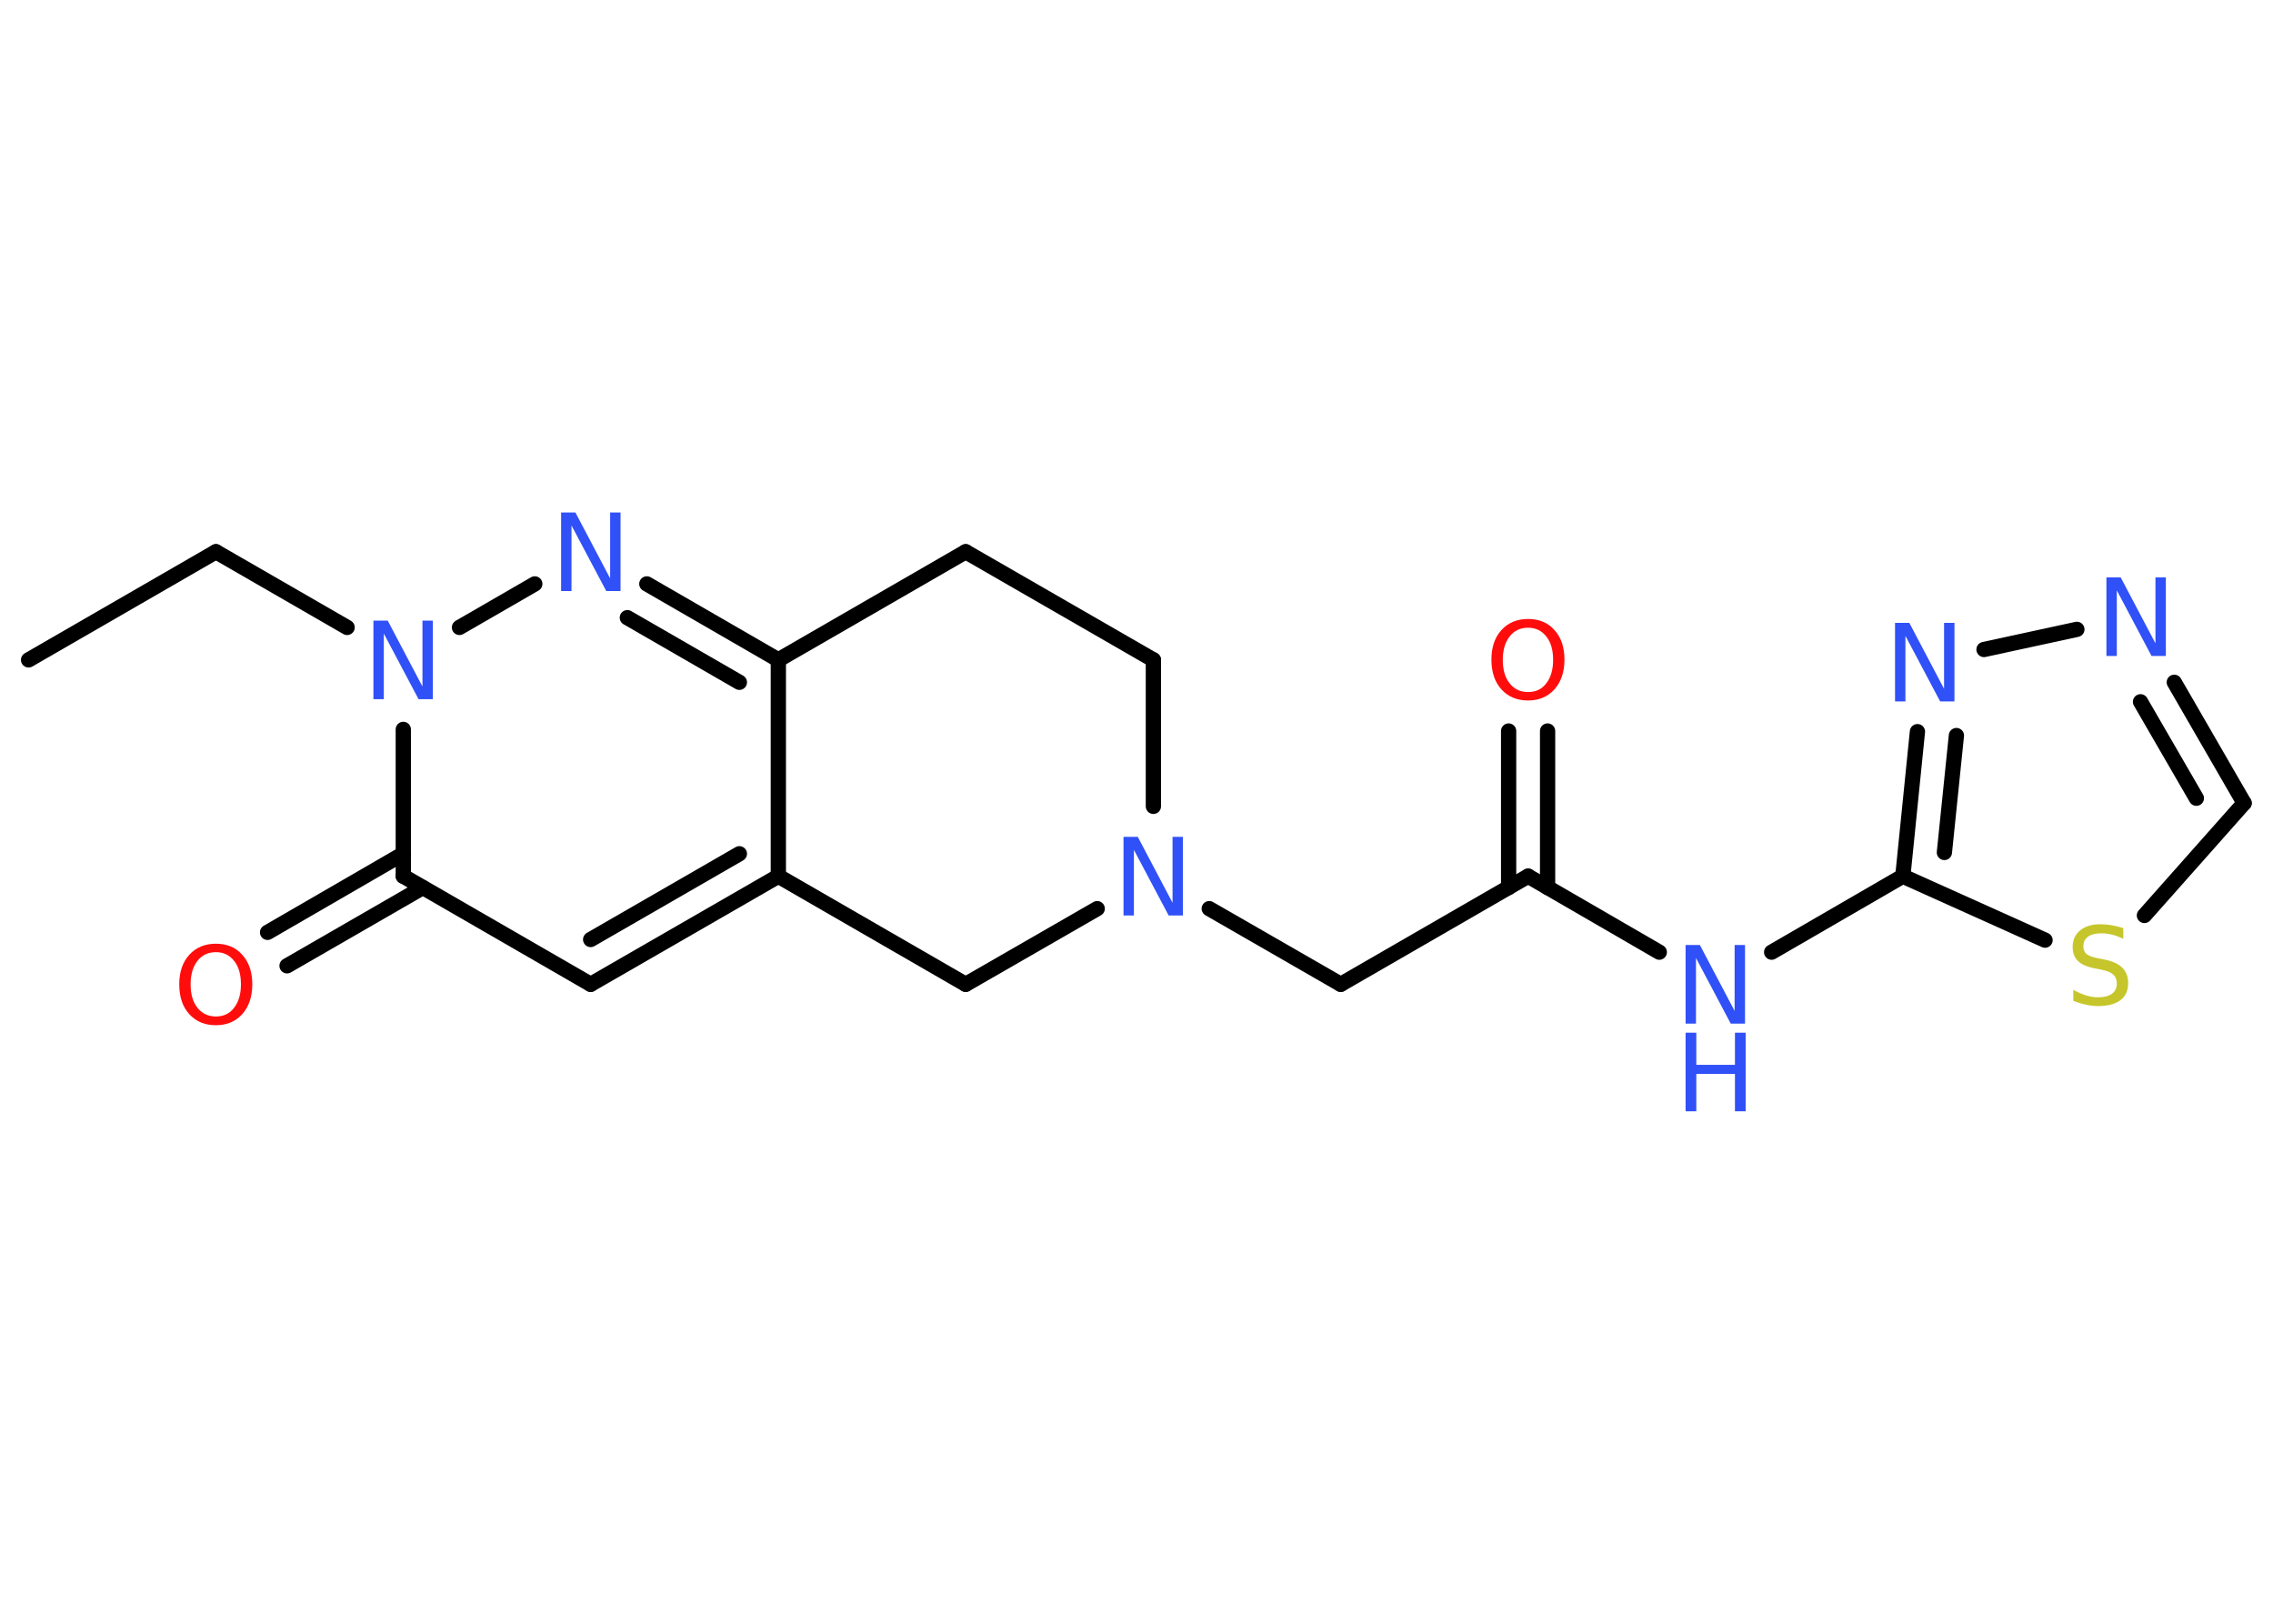 <?xml version='1.0' encoding='UTF-8'?>
<!DOCTYPE svg PUBLIC "-//W3C//DTD SVG 1.1//EN" "http://www.w3.org/Graphics/SVG/1.1/DTD/svg11.dtd">
<svg version='1.2' xmlns='http://www.w3.org/2000/svg' xmlns:xlink='http://www.w3.org/1999/xlink' width='70.0mm' height='50.0mm' viewBox='0 0 70.0 50.0'>
  <desc>Generated by the Chemistry Development Kit (http://github.com/cdk)</desc>
  <g stroke-linecap='round' stroke-linejoin='round' stroke='#000000' stroke-width='.47' fill='#3050F8'>
    <rect x='.0' y='.0' width='70.0' height='50.0' fill='#FFFFFF' stroke='none'/>
    <g id='mol1' class='mol'>
      <line id='mol1bnd1' class='bond' x1='.88' y1='20.32' x2='6.65' y2='16.99'/>
      <line id='mol1bnd2' class='bond' x1='6.65' y1='16.99' x2='10.69' y2='19.32'/>
      <line id='mol1bnd3' class='bond' x1='14.15' y1='19.32' x2='16.47' y2='17.98'/>
      <g id='mol1bnd4' class='bond'>
        <line x1='23.97' y1='20.32' x2='19.92' y2='17.98'/>
        <line x1='22.77' y1='21.01' x2='19.32' y2='19.02'/>
      </g>
      <line id='mol1bnd5' class='bond' x1='23.97' y1='20.32' x2='23.97' y2='26.98'/>
      <g id='mol1bnd6' class='bond'>
        <line x1='18.19' y1='30.31' x2='23.97' y2='26.98'/>
        <line x1='18.19' y1='28.93' x2='22.77' y2='26.29'/>
      </g>
      <line id='mol1bnd7' class='bond' x1='18.19' y1='30.31' x2='12.42' y2='26.98'/>
      <line id='mol1bnd8' class='bond' x1='12.42' y1='22.46' x2='12.42' y2='26.98'/>
      <g id='mol1bnd9' class='bond'>
        <line x1='13.02' y1='27.33' x2='8.84' y2='29.74'/>
        <line x1='12.42' y1='26.29' x2='8.24' y2='28.71'/>
      </g>
      <line id='mol1bnd10' class='bond' x1='23.97' y1='26.98' x2='29.74' y2='30.31'/>
      <line id='mol1bnd11' class='bond' x1='29.74' y1='30.31' x2='33.79' y2='27.98'/>
      <line id='mol1bnd12' class='bond' x1='37.24' y1='27.98' x2='41.29' y2='30.31'/>
      <line id='mol1bnd13' class='bond' x1='41.29' y1='30.31' x2='47.06' y2='26.98'/>
      <g id='mol1bnd14' class='bond'>
        <line x1='46.46' y1='27.33' x2='46.46' y2='22.51'/>
        <line x1='47.66' y1='27.33' x2='47.66' y2='22.51'/>
      </g>
      <line id='mol1bnd15' class='bond' x1='47.06' y1='26.98' x2='51.1' y2='29.32'/>
      <line id='mol1bnd16' class='bond' x1='54.56' y1='29.32' x2='58.6' y2='26.98'/>
      <g id='mol1bnd17' class='bond'>
        <line x1='59.05' y1='22.53' x2='58.6' y2='26.98'/>
        <line x1='60.25' y1='22.65' x2='59.88' y2='26.25'/>
      </g>
      <line id='mol1bnd18' class='bond' x1='61.1' y1='20.0' x2='63.96' y2='19.38'/>
      <g id='mol1bnd19' class='bond'>
        <line x1='69.11' y1='24.73' x2='66.96' y2='21.01'/>
        <line x1='67.64' y1='24.58' x2='65.92' y2='21.61'/>
      </g>
      <line id='mol1bnd20' class='bond' x1='69.11' y1='24.73' x2='66.04' y2='28.19'/>
      <line id='mol1bnd21' class='bond' x1='58.6' y1='26.98' x2='62.98' y2='28.95'/>
      <line id='mol1bnd22' class='bond' x1='35.52' y1='24.83' x2='35.52' y2='20.32'/>
      <line id='mol1bnd23' class='bond' x1='35.52' y1='20.32' x2='29.74' y2='16.99'/>
      <line id='mol1bnd24' class='bond' x1='23.97' y1='20.32' x2='29.74' y2='16.99'/>
      <path id='mol1atm3' class='atom' d='M11.5 19.11h.44l1.07 2.03v-2.03h.32v2.42h-.44l-1.07 -2.02v2.02h-.32v-2.42z' stroke='none'/>
      <path id='mol1atm4' class='atom' d='M17.28 15.78h.44l1.07 2.03v-2.03h.32v2.42h-.44l-1.07 -2.02v2.02h-.32v-2.42z' stroke='none'/>
      <path id='mol1atm9' class='atom' d='M6.65 29.32q-.36 .0 -.57 .27q-.21 .27 -.21 .72q.0 .46 .21 .72q.21 .27 .57 .27q.36 .0 .56 -.27q.21 -.27 .21 -.72q.0 -.46 -.21 -.72q-.21 -.27 -.56 -.27zM6.65 29.06q.51 .0 .81 .34q.31 .34 .31 .91q.0 .57 -.31 .92q-.31 .34 -.81 .34q-.51 .0 -.82 -.34q-.31 -.34 -.31 -.92q.0 -.57 .31 -.91q.31 -.34 .82 -.34z' stroke='none' fill='#FF0D0D'/>
      <path id='mol1atm11' class='atom' d='M34.6 25.77h.44l1.07 2.03v-2.03h.32v2.42h-.44l-1.07 -2.02v2.02h-.32v-2.42z' stroke='none'/>
      <path id='mol1atm14' class='atom' d='M47.06 19.33q-.36 .0 -.57 .27q-.21 .27 -.21 .72q.0 .46 .21 .72q.21 .27 .57 .27q.36 .0 .56 -.27q.21 -.27 .21 -.72q.0 -.46 -.21 -.72q-.21 -.27 -.56 -.27zM47.06 19.06q.51 .0 .81 .34q.31 .34 .31 .91q.0 .57 -.31 .92q-.31 .34 -.81 .34q-.51 .0 -.82 -.34q-.31 -.34 -.31 -.92q.0 -.57 .31 -.91q.31 -.34 .82 -.34z' stroke='none' fill='#FF0D0D'/>
      <g id='mol1atm15' class='atom'>
        <path d='M51.91 29.1h.44l1.07 2.03v-2.03h.32v2.42h-.44l-1.07 -2.02v2.02h-.32v-2.42z' stroke='none'/>
        <path d='M51.91 31.8h.33v.99h1.19v-.99h.33v2.42h-.33v-1.15h-1.19v1.15h-.33v-2.42z' stroke='none'/>
      </g>
      <path id='mol1atm17' class='atom' d='M58.36 19.18h.44l1.07 2.03v-2.03h.32v2.42h-.44l-1.07 -2.02v2.02h-.32v-2.42z' stroke='none'/>
      <path id='mol1atm18' class='atom' d='M64.87 17.78h.44l1.07 2.03v-2.03h.32v2.42h-.44l-1.07 -2.02v2.02h-.32v-2.42z' stroke='none'/>
      <path id='mol1atm20' class='atom' d='M65.39 28.59v.32q-.18 -.09 -.35 -.13q-.17 -.04 -.32 -.04q-.27 .0 -.41 .1q-.15 .1 -.15 .3q.0 .16 .1 .24q.1 .08 .36 .13l.2 .04q.36 .07 .54 .25q.18 .18 .18 .47q.0 .35 -.24 .53q-.24 .18 -.69 .18q-.17 .0 -.36 -.04q-.19 -.04 -.4 -.12v-.34q.2 .11 .39 .17q.19 .06 .37 .06q.28 .0 .43 -.11q.15 -.11 .15 -.31q.0 -.18 -.11 -.28q-.11 -.1 -.36 -.15l-.2 -.04q-.37 -.07 -.53 -.23q-.16 -.16 -.16 -.43q.0 -.32 .23 -.51q.23 -.19 .62 -.19q.17 .0 .35 .03q.18 .03 .36 .09z' stroke='none' fill='#C6C62C'/>
    </g>
  </g>
</svg>
